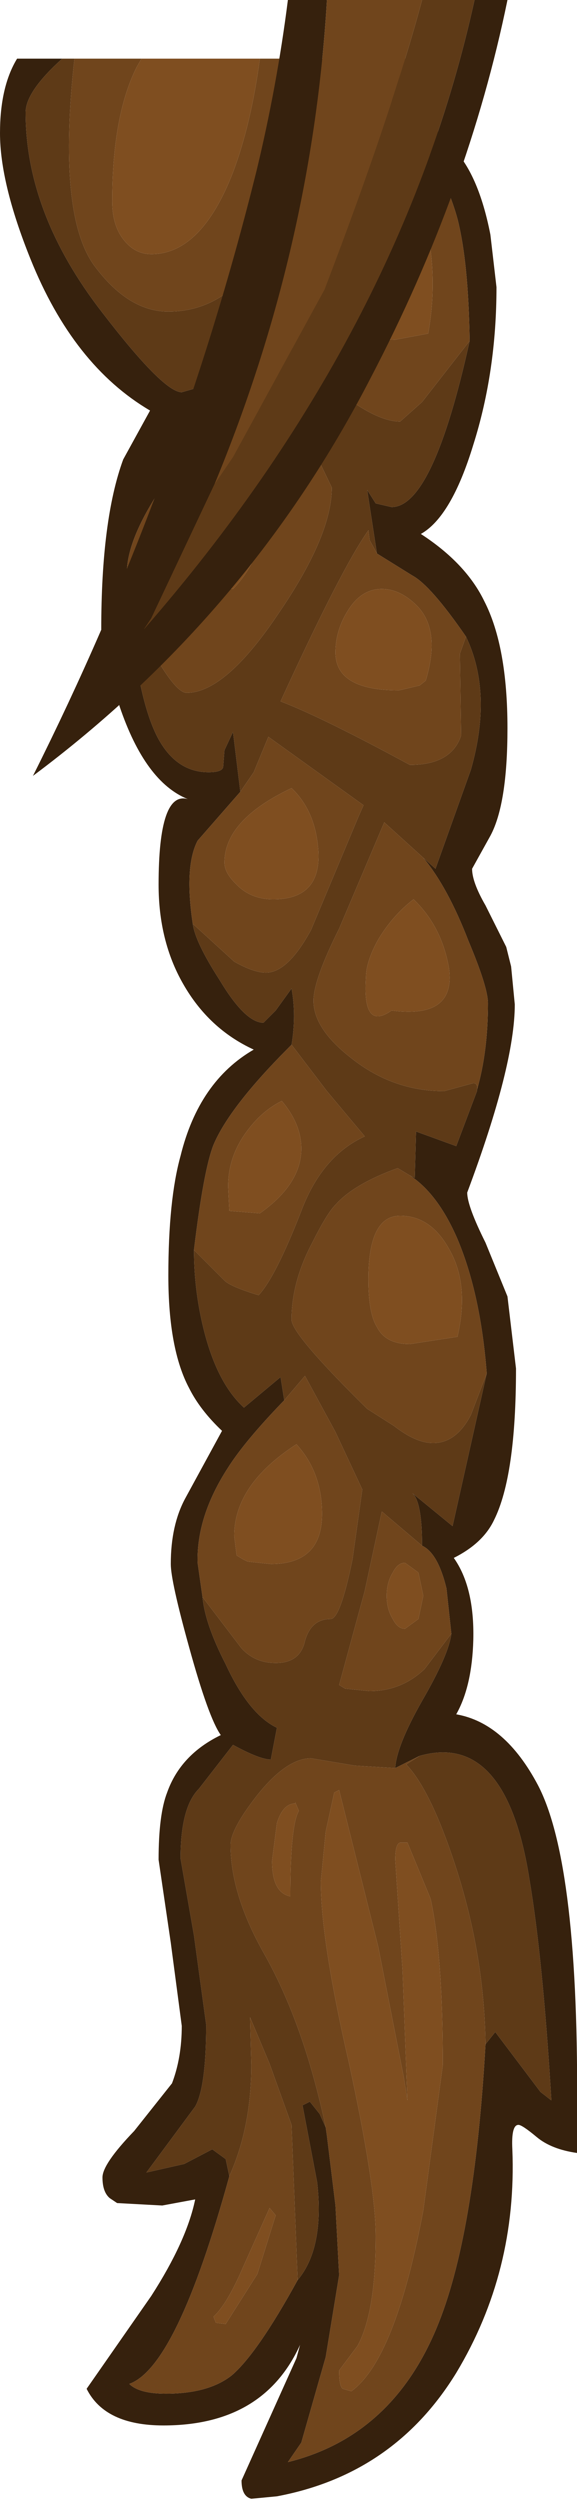 <?xml version="1.0" encoding="UTF-8" standalone="no"?>
<svg xmlns:ffdec="https://www.free-decompiler.com/flash" xmlns:xlink="http://www.w3.org/1999/xlink" ffdec:objectType="shape" height="102.3px" width="23.65px" xmlns="http://www.w3.org/2000/svg">
  <g transform="matrix(1.0, 0.0, 0.0, 1.0, -34.4, -16.25)">
    <path d="M50.55 20.75 L48.2 18.65 50.05 18.65 50.55 20.75 M51.75 18.65 L51.05 19.6 50.15 18.65 51.75 18.65" fill="#6b421b" fill-rule="evenodd" stroke="none"/>
    <path d="M53.65 30.2 Q53.6 26.95 53.15 25.2 52.5 22.85 50.7 20.9 L50.55 20.75 50.05 18.65 50.15 18.65 51.05 19.6 51.75 18.65 52.9 18.65 Q51.95 20.0 51.95 20.6 51.95 21.35 52.9 22.25 54.0 23.3 54.5 25.85 L54.75 28.0 Q54.75 31.45 53.8 34.45 52.9 37.4 51.65 38.1 53.5 39.3 54.25 40.85 55.2 42.7 55.2 46.05 55.2 49.15 54.5 50.45 L53.75 51.8 Q53.75 52.35 54.3 53.3 L55.15 55.0 55.35 55.8 55.5 57.35 Q55.5 59.85 53.55 65.05 53.55 65.6 54.3 67.1 L55.2 69.3 55.55 72.25 Q55.55 76.65 54.65 78.45 54.2 79.4 53.0 80.0 53.85 81.2 53.8 83.35 53.75 85.25 53.1 86.4 55.1 86.75 56.45 89.3 58.15 92.55 58.05 102.9 L58.05 104.35 Q57.0 104.2 56.4 103.7 55.8 103.2 55.65 103.2 55.35 103.2 55.4 104.2 55.6 109.2 53.1 113.35 50.55 117.5 45.75 118.4 L44.7 118.5 Q44.3 118.4 44.3 117.75 L46.55 112.75 46.7 112.2 Q45.2 115.5 41.1 115.5 38.7 115.5 37.95 114.0 L40.6 110.2 Q42.05 107.95 42.4 106.25 L41.05 106.5 39.2 106.4 38.9 106.2 Q38.6 105.95 38.6 105.35 38.6 104.8 39.9 103.45 L41.45 101.5 Q41.85 100.45 41.85 99.15 L41.4 95.75 40.9 92.35 Q40.9 90.5 41.25 89.6 41.8 88.05 43.45 87.25 42.95 86.55 42.15 83.65 41.4 80.95 41.4 80.25 41.4 78.65 42.0 77.55 L43.5 74.8 Q42.6 73.95 42.15 73.05 41.3 71.45 41.3 68.45 41.3 65.35 41.8 63.55 42.55 60.5 44.8 59.2 42.95 58.35 41.9 56.5 40.9 54.75 40.9 52.45 40.9 48.6 42.1 48.95 40.35 48.25 39.3 45.15 L38.55 42.0 Q38.55 37.5 39.45 35.05 L40.55 33.05 Q37.4 31.2 35.65 26.85 34.4 23.75 34.4 21.7 34.4 19.8 35.1 18.65 L36.95 18.65 Q35.45 20.0 35.45 20.85 35.45 25.0 38.6 29.05 41.1 32.3 41.85 32.3 L42.9 32.0 43.45 31.4 43.65 33.0 Q42.5 34.1 41.3 35.8 39.6 38.2 39.6 39.7 L39.7 41.05 Q40.05 44.95 40.9 46.5 41.65 47.85 42.95 47.85 43.55 47.85 43.55 47.6 L43.6 46.95 43.95 46.2 44.25 48.65 42.5 50.65 Q41.95 51.7 42.3 54.05 42.4 54.8 43.4 56.35 44.45 58.1 45.2 58.1 L45.7 57.6 46.35 56.7 Q46.55 57.8 46.35 59.0 L46.25 59.1 Q43.8 61.55 43.15 63.1 42.75 64.1 42.35 67.4 42.35 69.15 42.8 70.85 43.35 72.9 44.4 73.85 L45.9 72.6 46.05 73.55 Q44.45 75.2 43.75 76.3 42.45 78.3 42.5 80.2 L42.7 81.6 Q42.8 82.7 43.65 84.35 44.6 86.4 45.75 86.95 L45.5 88.25 Q45.05 88.25 43.95 87.65 L42.55 89.45 Q41.8 90.2 41.8 92.3 L42.35 95.45 42.85 99.1 Q42.85 101.65 42.4 102.45 L40.4 105.15 41.95 104.8 43.1 104.2 43.65 104.6 43.8 105.3 Q41.65 113.1 39.7 113.8 40.1 114.2 41.2 114.2 42.95 114.2 43.9 113.45 44.95 112.55 46.6 109.55 47.7 108.25 47.4 105.55 L46.8 102.4 47.1 102.25 47.5 102.75 47.75 103.3 47.8 103.65 48.15 106.5 48.3 109.35 47.75 112.7 46.75 116.2 46.2 117.0 Q50.45 115.95 52.3 111.5 53.85 107.8 54.3 99.9 L54.7 99.4 56.55 101.85 57.0 102.2 Q56.65 96.4 56.1 93.15 55.15 87.1 51.6 88.1 L50.6 88.6 Q50.65 87.7 51.7 85.85 52.8 83.95 52.9 83.1 L52.7 81.25 Q52.35 79.8 51.7 79.5 51.7 77.7 51.3 77.35 L52.95 78.7 54.35 72.45 Q54.1 69.2 53.15 66.95 52.35 65.1 51.2 64.35 L51.4 64.45 51.45 62.65 51.45 62.55 53.1 63.15 53.95 60.9 53.95 60.85 Q54.4 59.3 54.4 57.3 54.4 56.65 53.6 54.75 52.75 52.55 51.75 51.35 L52.25 51.8 53.7 47.75 Q54.6 44.6 53.5 42.3 52.05 40.2 51.3 39.8 L49.85 38.9 49.45 36.3 49.8 36.85 50.45 37.0 Q52.15 37.0 53.65 30.2" fill="#36210d" fill-rule="evenodd" stroke="none"/>
    <path d="M37.45 18.65 Q36.75 25.0 38.25 27.1 39.65 29.0 41.3 29.0 43.85 29.0 45.35 26.2 46.8 23.55 47.1 18.65 L47.85 18.65 46.55 24.05 45.55 28.6 Q45.55 29.9 47.65 31.75 49.65 33.5 50.8 33.5 L51.7 32.7 53.65 30.2 Q52.15 37.0 50.45 37.0 L49.8 36.85 49.45 36.3 49.85 38.9 49.55 38.35 49.5 37.95 Q48.4 39.5 45.9 44.95 47.6 45.6 51.2 47.55 52.9 47.55 53.3 46.35 L53.25 43.0 53.5 42.3 Q54.6 44.6 53.7 47.75 L52.25 51.8 51.75 51.35 50.15 49.9 48.3 54.25 Q47.25 56.35 47.25 57.2 47.25 58.35 48.8 59.55 50.5 60.9 52.6 60.9 L53.7 60.6 Q54.0 60.5 53.95 60.85 L53.95 60.9 53.1 63.15 51.45 62.55 51.45 62.65 51.4 64.45 51.2 64.35 50.7 64.05 Q48.9 64.7 48.15 65.55 47.8 65.9 47.2 67.1 46.35 68.7 46.35 70.25 46.35 70.85 49.45 73.9 L50.55 74.6 Q51.45 75.3 52.15 75.3 53.1 75.3 53.7 74.15 L54.35 72.45 52.95 78.7 51.3 77.35 Q51.7 77.7 51.7 79.5 L50.05 78.1 49.35 81.35 48.3 85.2 48.55 85.35 49.55 85.45 Q50.85 85.45 51.8 84.55 L52.9 83.1 Q52.8 83.95 51.7 85.85 50.65 87.7 50.6 88.6 L48.95 88.5 47.15 88.2 Q46.15 88.2 44.95 89.7 43.85 91.1 43.85 91.75 43.85 93.75 45.2 96.15 46.85 99.05 47.75 103.3 L47.5 102.75 47.1 102.25 46.8 102.4 47.4 105.55 Q47.7 108.25 46.6 109.55 L46.35 103.2 45.45 100.7 44.65 98.8 44.7 100.75 Q44.7 103.3 43.8 105.3 L43.65 104.6 43.1 104.2 41.95 104.8 40.4 105.15 42.4 102.45 Q42.85 101.65 42.85 99.1 L42.35 95.45 41.8 92.3 Q41.8 90.2 42.55 89.45 L43.95 87.65 Q45.05 88.25 45.5 88.25 L45.75 86.95 Q44.6 86.4 43.65 84.35 42.8 82.7 42.7 81.6 L44.3 83.7 Q44.85 84.3 45.7 84.3 46.7 84.3 46.9 83.4 47.15 82.5 47.95 82.5 48.35 82.5 48.85 80.05 L49.25 77.2 48.15 74.85 46.9 72.55 46.05 73.55 45.9 72.6 44.4 73.85 Q43.35 72.9 42.8 70.85 42.35 69.15 42.35 67.4 L43.6 68.65 Q43.85 68.9 45.0 69.25 45.7 68.5 46.75 65.8 47.6 63.55 49.35 62.75 L47.8 60.9 46.35 59.0 Q46.55 57.8 46.35 56.7 L45.7 57.6 45.2 58.1 Q44.45 58.1 43.4 56.35 42.4 54.8 42.3 54.05 L44.0 55.6 Q44.8 56.05 45.3 56.05 46.2 56.05 47.15 54.3 L49.1 49.65 49.3 49.2 45.4 46.4 44.8 47.85 44.25 48.65 43.95 46.2 43.6 46.95 43.55 47.6 Q43.55 47.85 42.95 47.85 41.65 47.85 40.9 46.5 40.05 44.95 39.7 41.05 41.4 44.6 42.05 44.6 43.65 44.6 45.85 41.3 48.0 38.15 48.0 36.2 L45.4 30.8 43.65 33.0 43.45 31.4 42.9 32.0 41.85 32.3 Q41.1 32.3 38.6 29.05 35.45 25.0 35.45 20.85 35.45 20.0 36.95 18.65 L37.45 18.65 M51.6 88.1 Q55.15 87.1 56.1 93.15 56.65 96.4 57.0 102.2 L56.55 101.85 54.7 99.4 54.3 99.9 Q54.25 96.2 53.05 92.55 52.05 89.5 51.05 88.45 L51.6 88.1" fill="#5e3a17" fill-rule="evenodd" stroke="none"/>
    <path d="M40.2 18.65 L40.0 19.0 Q39.0 21.0 39.0 24.5 39.0 25.5 39.5 26.1 39.95 26.65 40.6 26.65 42.65 26.65 43.95 23.3 44.7 21.3 45.05 18.65 L47.1 18.65 Q46.8 23.55 45.35 26.2 43.85 29.0 41.3 29.0 39.65 29.0 38.25 27.1 36.75 25.0 37.45 18.65 L40.2 18.65 M53.65 30.2 L51.7 32.7 50.8 33.5 Q49.65 33.5 47.65 31.75 45.55 29.9 45.55 28.6 L46.55 24.05 47.85 18.65 48.2 18.65 50.55 20.75 50.7 20.9 Q52.5 22.85 53.15 25.2 53.6 26.95 53.65 30.2 M51.95 29.9 Q52.4 27.4 51.75 24.95 51.0 22.35 49.45 21.35 L48.65 21.85 48.35 26.7 Q48.35 30.15 50.6 30.15 L51.95 29.9 M43.95 40.35 Q45.2 39.1 45.55 36.45 45.85 34.1 45.3 32.85 44.25 33.4 42.9 35.6 41.55 37.75 41.4 39.05 L41.55 39.95 43.95 40.35 M39.7 41.05 L39.6 39.7 Q39.6 38.2 41.3 35.8 42.5 34.1 43.65 33.0 L45.4 30.8 48.0 36.2 Q48.0 38.15 45.85 41.3 43.65 44.6 42.05 44.6 41.4 44.6 39.7 41.05 M51.85 44.1 Q52.5 41.95 51.4 40.95 50.75 40.35 50.05 40.35 49.2 40.35 48.65 41.25 48.15 42.05 48.15 42.95 48.15 44.5 50.75 44.5 L51.6 44.3 51.85 44.1 M53.5 42.3 L53.25 43.0 53.3 46.35 Q52.9 47.55 51.2 47.55 47.6 45.6 45.9 44.95 48.4 39.5 49.5 37.95 L49.55 38.35 49.85 38.9 51.3 39.8 Q52.05 40.2 53.5 42.3 M44.25 48.65 L44.8 47.85 45.4 46.4 49.3 49.2 49.1 49.65 47.15 54.3 Q46.2 56.05 45.3 56.05 44.8 56.05 44.0 55.6 L42.3 54.05 Q41.95 51.7 42.5 50.65 L44.25 48.65 M46.35 59.0 L47.8 60.9 49.35 62.75 Q47.6 63.55 46.75 65.8 45.7 68.5 45.0 69.25 43.85 68.9 43.6 68.65 L42.35 67.4 Q42.75 64.1 43.15 63.1 43.8 61.55 46.25 59.1 L46.35 59.0 M46.05 73.55 L46.9 72.55 48.15 74.85 49.25 77.2 48.85 80.05 Q48.35 82.5 47.95 82.5 47.15 82.5 46.9 83.4 46.7 84.3 45.7 84.3 44.85 84.3 44.3 83.7 L42.7 81.6 42.5 80.2 Q42.45 78.3 43.75 76.3 44.45 75.2 46.05 73.55 M43.8 105.3 Q44.7 103.3 44.7 100.75 L44.65 98.8 45.45 100.7 46.35 103.2 46.6 109.55 Q44.95 112.55 43.9 113.45 42.95 114.2 41.2 114.2 40.1 114.2 39.7 113.8 41.65 113.1 43.8 105.3 M47.75 103.3 Q46.85 99.05 45.2 96.15 43.85 93.75 43.85 91.75 43.85 91.1 44.95 89.7 46.15 88.2 47.15 88.2 L48.95 88.5 50.6 88.6 51.6 88.1 51.05 88.45 Q52.05 89.5 53.05 92.55 54.25 96.2 54.3 99.9 53.85 107.8 52.3 111.5 50.45 115.95 46.2 117.0 L46.75 116.2 47.75 112.7 48.3 109.35 48.15 106.5 47.8 103.65 47.75 103.3 M52.9 83.1 L51.8 84.55 Q50.85 85.45 49.55 85.45 L48.55 85.35 48.3 85.2 49.35 81.35 50.05 78.1 51.7 79.5 Q52.35 79.8 52.7 81.25 L52.9 83.1 M54.35 72.45 L53.7 74.15 Q53.1 75.3 52.15 75.3 51.45 75.3 50.55 74.6 L49.45 73.9 Q46.35 70.85 46.35 70.25 46.35 68.7 47.2 67.1 47.8 65.9 48.15 65.55 48.9 64.7 50.7 64.05 L51.2 64.35 Q52.35 65.1 53.15 66.95 54.1 69.2 54.35 72.45 M53.95 60.85 Q54.0 60.5 53.7 60.6 L52.6 60.9 Q50.5 60.9 48.8 59.55 47.25 58.35 47.25 57.2 47.25 56.35 48.3 54.25 L50.15 49.9 51.75 51.35 Q52.75 52.55 53.6 54.75 54.4 56.65 54.4 57.3 54.4 59.3 53.95 60.85 M45.6 53.05 Q47.55 53.05 47.45 51.1 47.35 49.45 46.35 48.5 43.6 49.8 43.6 51.55 43.6 51.95 44.05 52.4 44.65 53.05 45.6 53.05 M50.45 57.6 Q53.1 57.95 52.8 55.85 52.5 54.15 51.35 53.05 50.5 53.7 49.9 54.7 49.4 55.6 49.4 56.25 49.25 58.45 50.45 57.6 M53.15 70.95 Q53.65 68.8 52.8 67.35 52.05 66.0 50.8 66.0 49.5 66.0 49.5 68.6 49.5 70.0 49.85 70.55 50.2 71.25 51.2 71.25 L53.15 70.95 M45.05 65.9 Q46.75 64.7 46.75 63.25 46.75 62.25 45.95 61.3 45.15 61.7 44.55 62.5 43.75 63.55 43.75 64.8 L43.8 65.8 45.05 65.9 M45.5 80.25 Q47.6 80.25 47.6 78.2 47.6 76.5 46.55 75.35 44.0 77.0 44.0 79.1 L44.1 79.9 44.35 80.05 44.55 80.15 45.5 80.25 M51.75 81.55 L51.55 80.6 51.0 80.2 Q50.7 80.2 50.5 80.6 50.25 81.0 50.25 81.55 50.25 82.1 50.5 82.5 50.7 82.9 51.0 82.9 L51.55 82.5 51.75 81.55 M50.95 101.25 L49.9 95.9 48.3 89.5 48.1 89.6 47.75 91.2 47.55 93.25 Q47.55 95.65 48.7 100.65 49.8 105.7 49.8 107.75 49.8 110.9 49.05 112.25 L48.3 113.25 Q48.3 113.9 48.45 114.0 L48.8 114.1 Q50.6 112.8 51.75 106.7 L52.55 100.75 Q52.55 96.25 52.05 93.95 L51.1 91.65 50.8 91.65 Q50.6 91.7 50.6 92.35 L50.9 96.9 51.1 102.2 50.95 101.25 M46.5 90.0 L46.5 90.05 Q46.0 90.05 45.75 90.85 L45.55 92.4 Q45.55 93.7 46.3 93.85 46.3 90.95 46.65 90.35 L46.5 90.0 M45.45 106.6 L44.35 109.05 Q43.7 110.55 43.15 111.05 L43.25 111.3 43.65 111.35 44.95 109.3 45.7 106.9 45.45 106.6" fill="#70451c" fill-rule="evenodd" stroke="none"/>
    <path d="M45.05 18.65 Q44.7 21.3 43.95 23.3 42.65 26.65 40.6 26.65 39.95 26.65 39.5 26.1 39.0 25.5 39.0 24.5 39.0 21.0 40.0 19.0 L40.2 18.65 45.05 18.65 M51.95 29.9 L50.6 30.15 Q48.35 30.15 48.35 26.7 L48.65 21.85 49.45 21.35 Q51.0 22.35 51.75 24.95 52.4 27.4 51.95 29.9 M43.95 40.35 L41.55 39.95 41.4 39.05 Q41.55 37.75 42.9 35.6 44.25 33.4 45.3 32.85 45.85 34.1 45.55 36.45 45.2 39.1 43.95 40.35 M51.85 44.1 L51.6 44.3 50.75 44.5 Q48.15 44.5 48.15 42.95 48.15 42.05 48.65 41.25 49.2 40.35 50.05 40.35 50.75 40.35 51.4 40.95 52.5 41.95 51.85 44.1 M50.45 57.6 Q49.25 58.45 49.4 56.25 49.4 55.6 49.9 54.7 50.5 53.7 51.35 53.05 52.5 54.15 52.8 55.85 53.1 57.95 50.45 57.6 M45.6 53.05 Q44.65 53.05 44.05 52.4 43.6 51.95 43.6 51.55 43.6 49.8 46.35 48.5 47.35 49.45 47.45 51.1 47.55 53.05 45.6 53.05 M45.05 65.9 L43.8 65.8 43.75 64.8 Q43.75 63.55 44.55 62.5 45.15 61.7 45.95 61.3 46.75 62.25 46.75 63.25 46.75 64.7 45.05 65.9 M53.15 70.95 L51.2 71.25 Q50.2 71.25 49.85 70.55 49.5 70.0 49.5 68.6 49.5 66.0 50.8 66.0 52.05 66.0 52.8 67.35 53.65 68.8 53.15 70.95 M51.75 81.55 L51.55 82.5 51.0 82.9 Q50.7 82.9 50.5 82.5 50.25 82.1 50.25 81.55 50.25 81.0 50.5 80.6 50.7 80.2 51.0 80.2 L51.55 80.6 51.75 81.55 M45.5 80.25 L44.55 80.15 44.35 80.05 44.1 79.9 44.0 79.1 Q44.0 77.0 46.55 75.35 47.6 76.5 47.6 78.2 47.6 80.25 45.5 80.25 M46.5 90.0 L46.65 90.35 Q46.3 90.95 46.3 93.85 45.55 93.7 45.55 92.4 L45.75 90.85 Q46.0 90.05 46.5 90.05 L46.5 90.0 M50.95 101.25 L51.1 102.2 50.9 96.9 50.6 92.35 Q50.6 91.7 50.8 91.65 L51.1 91.65 52.05 93.95 Q52.55 96.25 52.55 100.75 L51.75 106.7 Q50.6 112.8 48.8 114.1 L48.45 114.0 Q48.3 113.9 48.3 113.25 L49.05 112.25 Q49.8 110.9 49.8 107.75 49.8 105.7 48.7 100.65 47.55 95.65 47.55 93.25 L47.75 91.2 48.1 89.6 48.3 89.5 49.9 95.9 50.95 101.25 M45.45 106.6 L45.7 106.9 44.95 109.3 43.65 111.35 43.25 111.3 43.15 111.05 Q43.7 110.55 44.35 109.05 L45.45 106.6" fill="#7f4e20" fill-rule="evenodd" stroke="none"/>
    <path d="M53.85 16.25 L55.2 16.25 Q53.6 24.05 49.6 31.7 44.6 41.4 35.75 48.0 41.7 36.15 44.9 23.3 45.75 19.8 46.2 16.25 L47.8 16.25 Q47.2 26.4 43.2 36.05 L40.6 41.55 40.3 42.0 Q50.85 29.9 53.85 16.25" fill="#36210d" fill-rule="evenodd" stroke="none"/>
    <path d="M51.7 16.25 L53.85 16.25 Q50.85 29.9 40.3 42.0 L40.6 41.55 43.2 36.05 43.95 34.95 47.7 28.1 Q50.45 20.9 51.7 16.25" fill="#5e3a17" fill-rule="evenodd" stroke="none"/>
    <path d="M47.8 16.25 L51.7 16.25 Q50.45 20.9 47.7 28.1 L43.95 34.95 43.2 36.05 Q47.2 26.4 47.8 16.25" fill="#70451c" fill-rule="evenodd" stroke="none"/>
  </g>
</svg>
